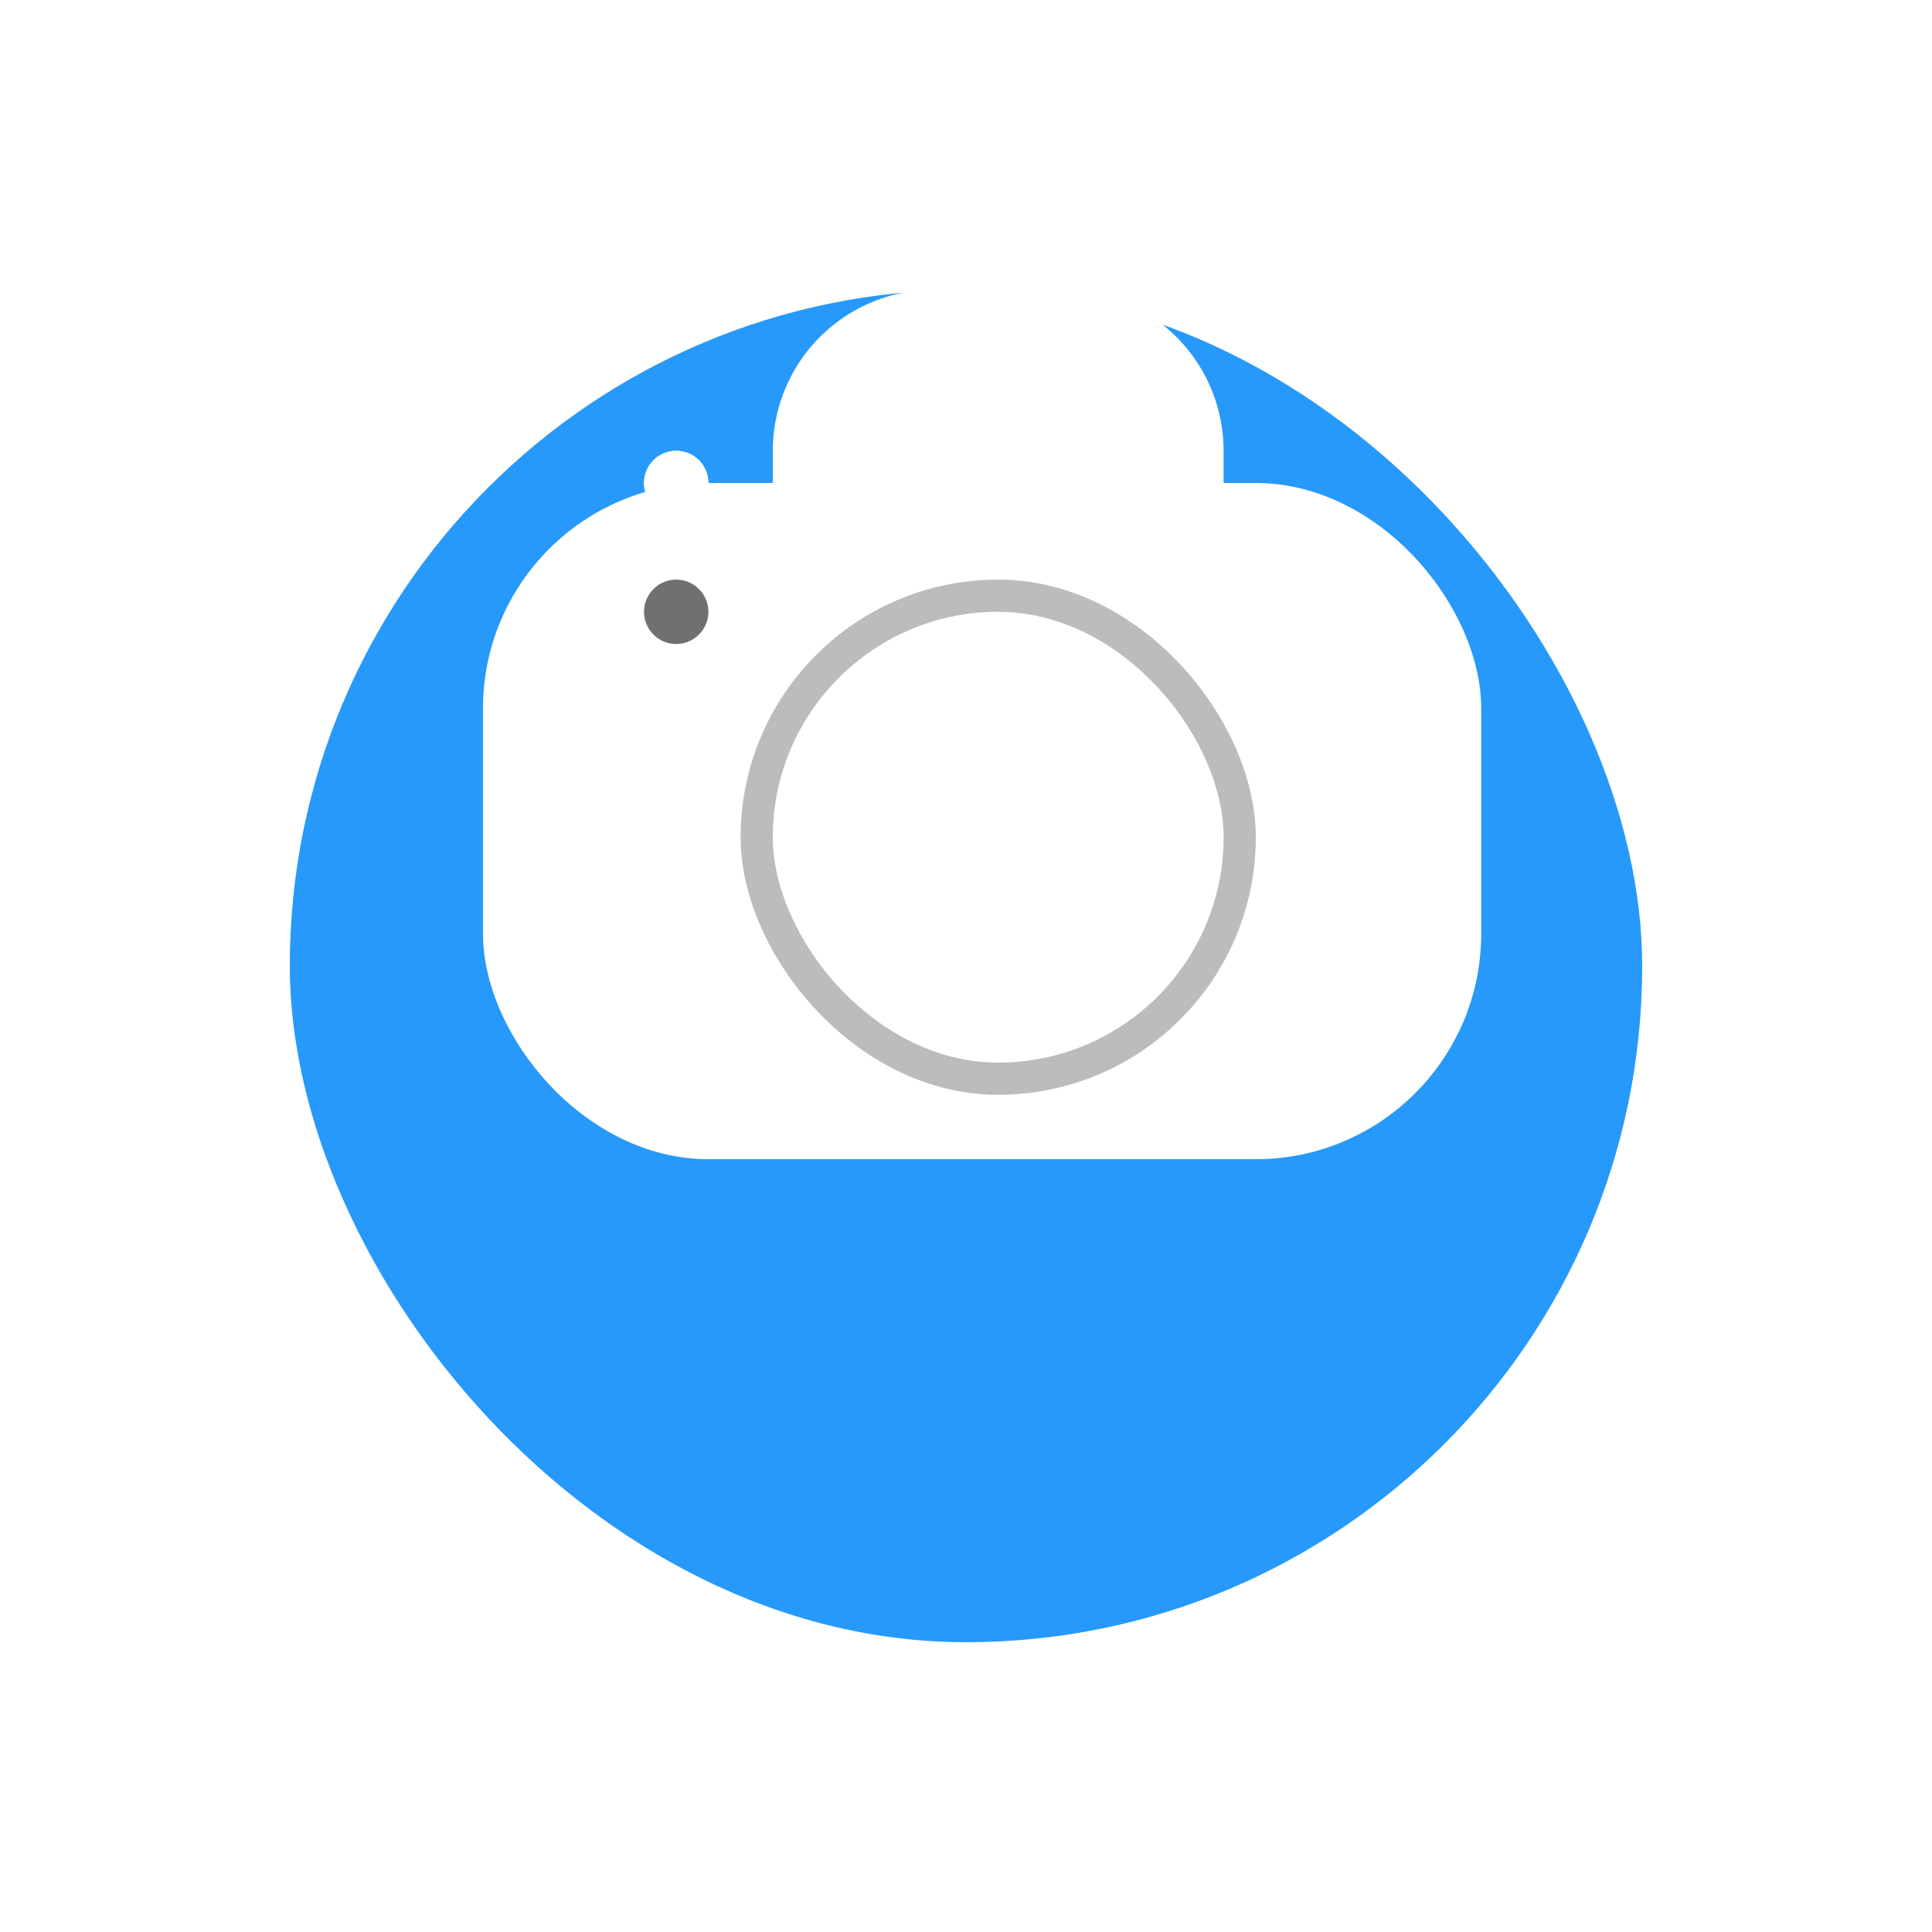 <svg xmlns="http://www.w3.org/2000/svg" xmlns:xlink="http://www.w3.org/1999/xlink" viewBox="0 0 60 60">
  <defs>
    <style>
      .cls-1 {
        fill: #2699fb;
      }

      .cls-2, .cls-3, .cls-4, .cls-5 {
        fill: #fff;
      }

      .cls-3 {
        stroke: #bcbcbc;
      }

      .cls-4 {
        stroke: #707070;
      }

      .cls-5 {
        stroke: #fff;
      }

      .cls-6 {
        stroke: none;
      }

      .cls-7 {
        fill: none;
      }

      .cls-8 {
        filter: url(#Search_Field);
      }
    </style>
    <filter id="Search_Field" x="0" y="0" width="60" height="60" filterUnits="userSpaceOnUse">
      <feOffset dy="6" input="SourceAlpha"/>
      <feGaussianBlur stdDeviation="3" result="blur"/>
      <feFlood flood-opacity="0.161"/>
      <feComposite operator="in" in2="blur"/>
      <feComposite in="SourceGraphic"/>
    </filter>
  </defs>
  <g id="btn_Camera" transform="translate(-1331 -432)">
    <g class="cls-8" transform="matrix(1, 0, 0, 1, 1331, 432)">
      <rect id="Search_Field-2" data-name="Search Field" class="cls-1" width="42" height="42" rx="21" transform="translate(9 3)"/>
    </g>
    <g id="Group_435" data-name="Group 435" transform="translate(1337 285)">
      <rect id="Rectangle_57" data-name="Rectangle 57" class="cls-2" width="31" height="21" rx="7" transform="translate(9 162)"/>
      <g id="Rectangle_58" data-name="Rectangle 58" class="cls-3" transform="translate(17 165)">
        <rect class="cls-6" width="16" height="16" rx="8"/>
        <rect class="cls-7" x="0.5" y="0.5" width="15" height="15" rx="7.5"/>
      </g>
      <path id="Rectangle_59" data-name="Rectangle 59" class="cls-2" d="M5,0H9a5,5,0,0,1,5,5V8a0,0,0,0,1,0,0H0A0,0,0,0,1,0,8V5A5,5,0,0,1,5,0Z" transform="translate(18 156)"/>
      <g id="Ellipse_21" data-name="Ellipse 21" class="cls-4" transform="translate(14 165)">
        <circle class="cls-6" cx="1" cy="1" r="1"/>
        <circle class="cls-7" cx="1" cy="1" r="0.5"/>
      </g>
      <g id="Ellipse_22" data-name="Ellipse 22" class="cls-5" transform="translate(14 161)">
        <circle class="cls-6" cx="1" cy="1" r="1"/>
        <circle class="cls-7" cx="1" cy="1" r="0.5"/>
      </g>
    </g>
  </g>
</svg>

